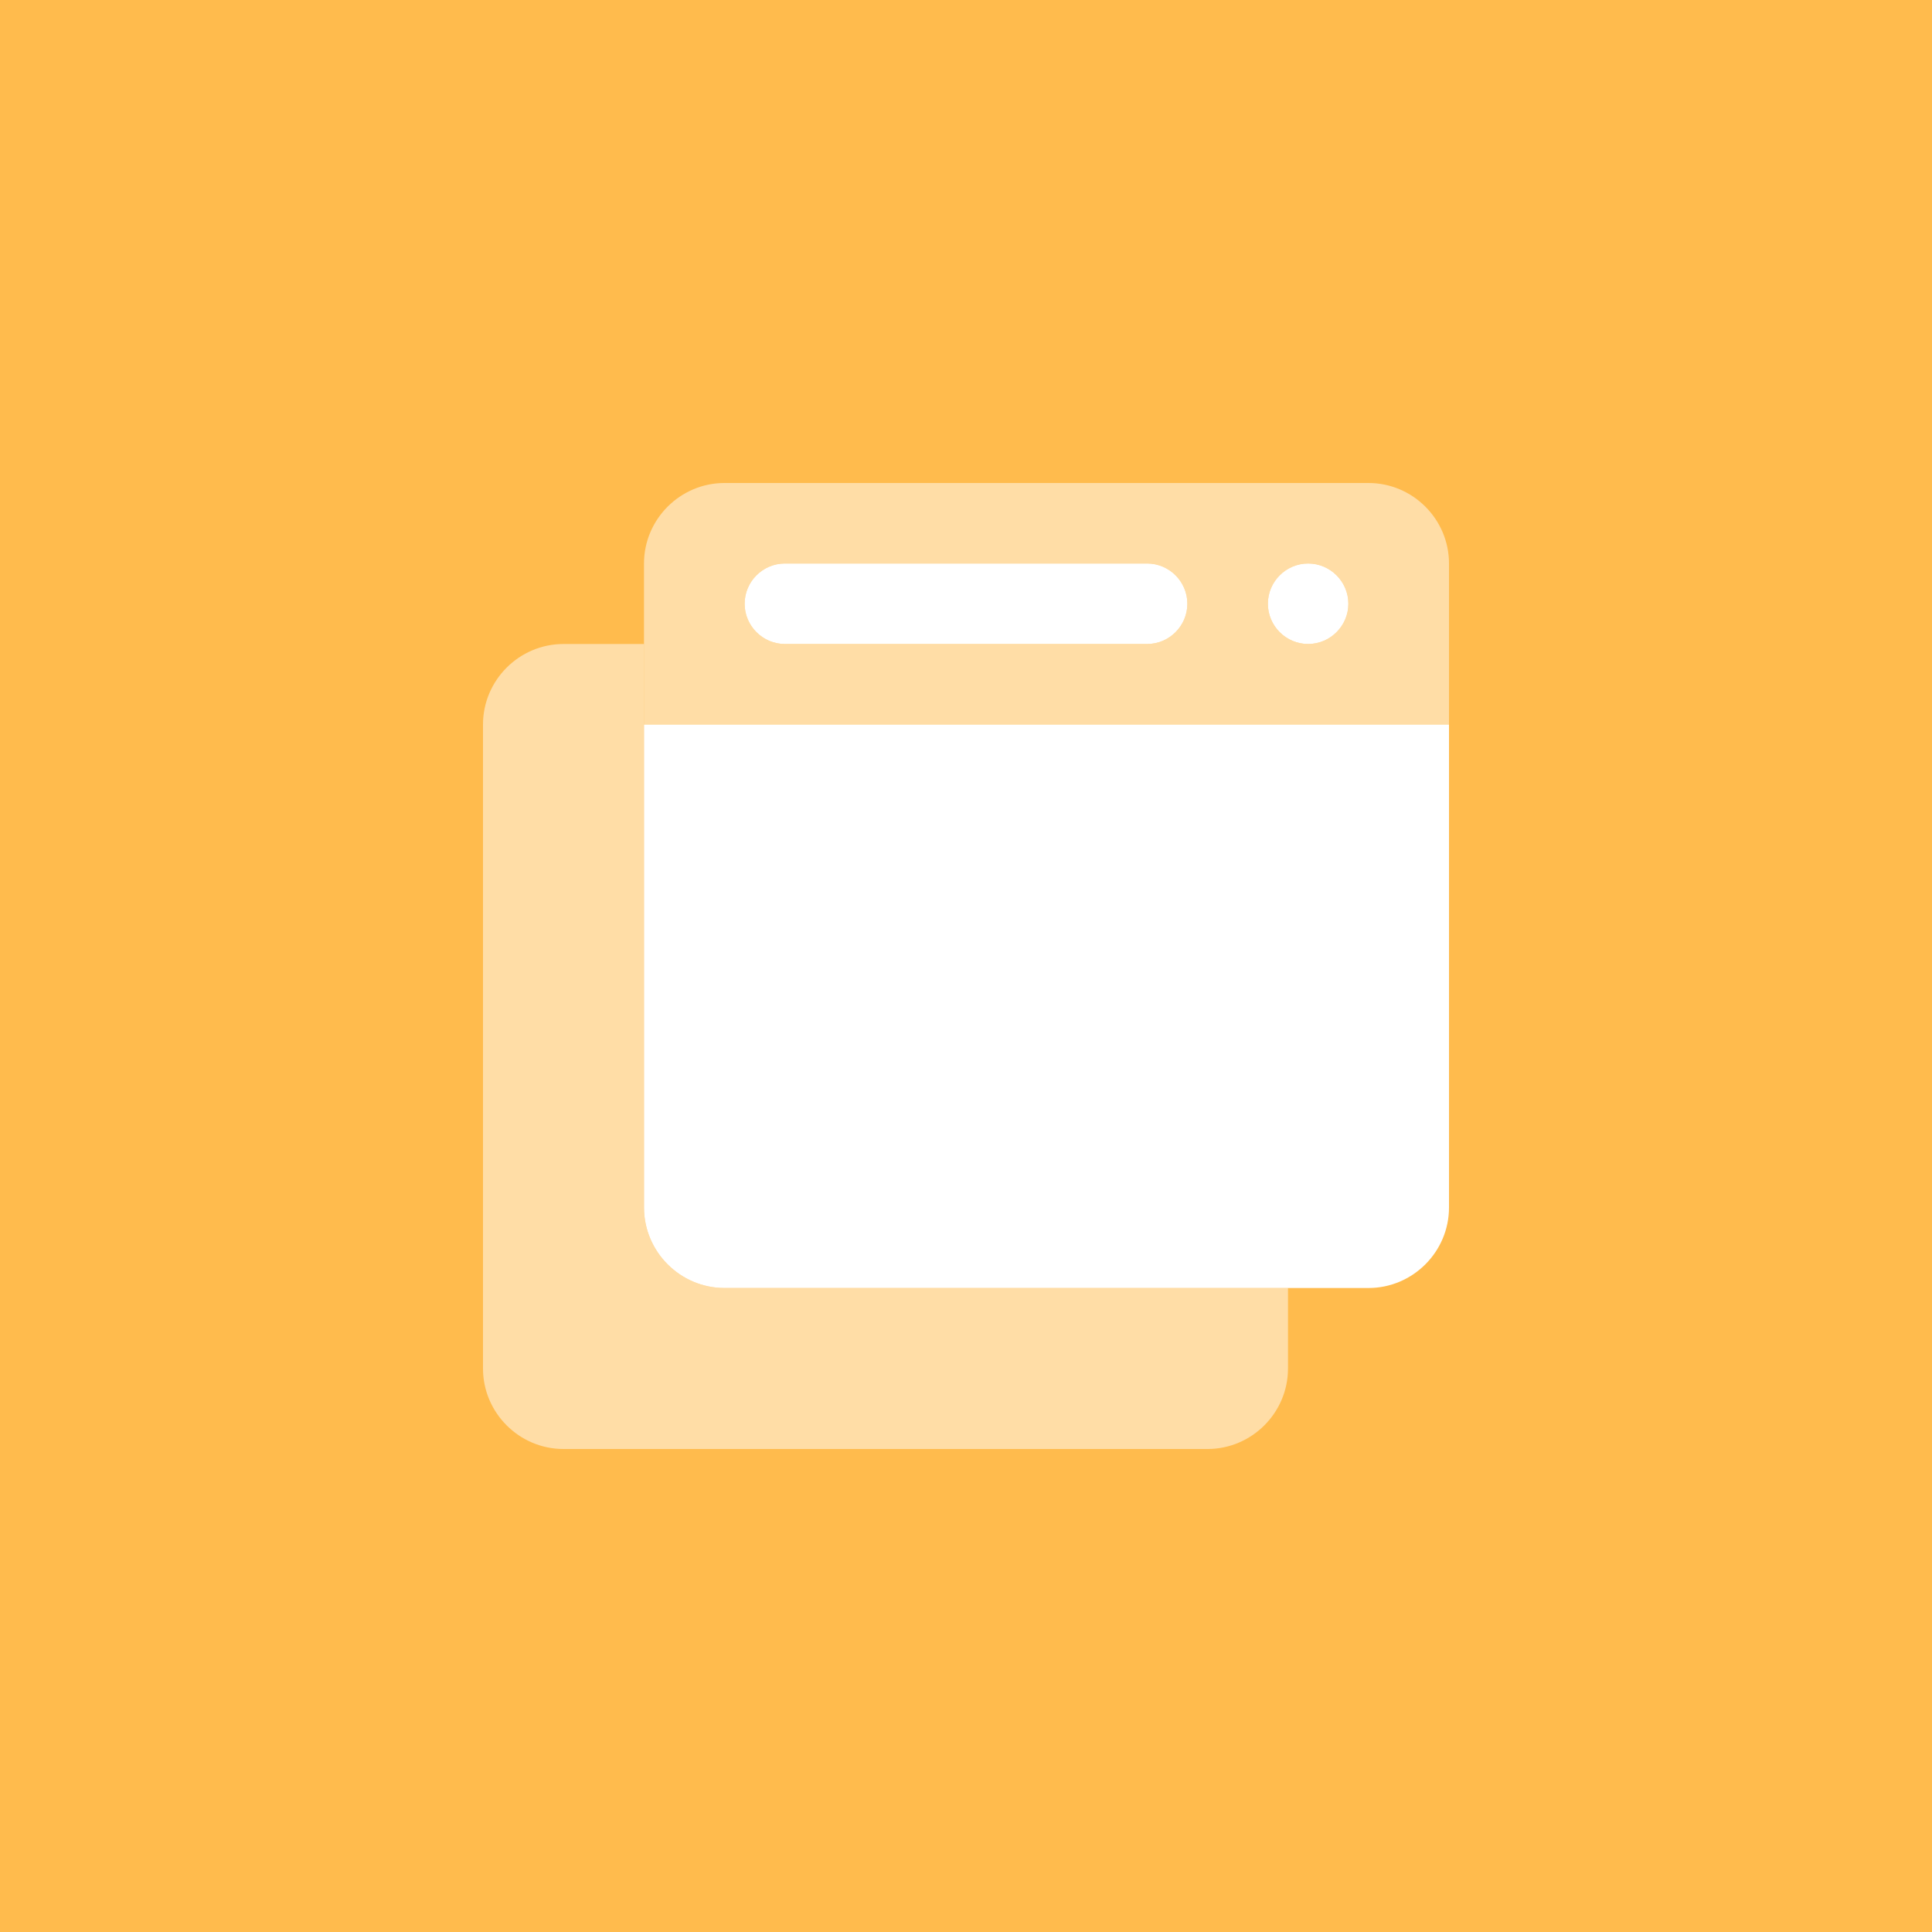 <?xml version="1.0" standalone="no"?><!DOCTYPE svg PUBLIC "-//W3C//DTD SVG 1.1//EN" "http://www.w3.org/Graphics/SVG/1.1/DTD/svg11.dtd"><svg t="1609320508242" class="icon" viewBox="0 0 1024 1024" version="1.1" xmlns="http://www.w3.org/2000/svg" p-id="10045" width="128" height="128" xmlns:xlink="http://www.w3.org/1999/xlink"><defs><style type="text/css"></style></defs><path d="M0 0h1024v1024H0V0z" fill="#FFBB4D" p-id="10046"></path><path d="M448 512c58.667 0 106.667-48 106.667-106.667s-48-106.667-106.667-106.667-106.667 48-106.667 106.667 48 106.667 106.667 106.667z m39.467 21.333h-78.933C324.267 533.333 256 601.6 256 685.867c0 34.133 27.733 60.8 60.8 60.8h262.4c34.133 0 60.8-27.733 60.8-60.8C640 601.6 571.733 533.333 487.467 533.333z" fill="#FFFFFF" p-id="10047"></path><path d="M602.667 448c50.133 0 90.667-40.533 90.667-90.667S652.8 266.667 602.667 266.667 512 307.2 512 357.333s40.533 90.667 90.667 90.667z m36.267 21.333h-71.467C494.933 469.333 437.333 526.933 437.333 598.4c0 28.8 23.467 52.267 52.267 52.267h227.2c28.8 0 52.267-23.467 52.267-52.267C768 526.933 710.4 469.333 638.933 469.333z" fill="#FFFFFF" opacity=".5" p-id="10048"></path><path d="M0 0h1024v1024H0V0z" fill="#5C9EFF" p-id="10049"></path><path d="M304 421.333h300.8l-32-89.6c-7.467-21.333-30.933-38.4-52.267-38.4H298.667c-18.133 0-28.8 12.8-26.667 29.867v172.8c0 18.133 13.867 32 32 32v-106.667z" fill="#FFFFFF" opacity=".5" p-id="10050"></path><path d="M709.333 357.333h-437.333v330.667c0 23.467 19.2 42.667 42.667 42.667h394.667c23.467 0 42.667-19.2 42.667-42.667v-288c0-23.467-19.2-42.667-42.667-42.667z m-74.667 256h-245.333c-11.733 0-21.333-9.6-21.333-21.333s9.6-21.333 21.333-21.333h245.333c11.733 0 21.333 9.6 21.333 21.333s-9.6 21.333-21.333 21.333z m0-106.667h-245.333c-11.733 0-21.333-9.6-21.333-21.333s9.6-21.333 21.333-21.333h245.333c11.733 0 21.333 9.6 21.333 21.333s-9.6 21.333-21.333 21.333z" fill="#FFFFFF" p-id="10051"></path><path d="M389.333 506.667h245.333c11.733 0 21.333-9.6 21.333-21.333s-9.6-21.333-21.333-21.333h-245.333c-11.733 0-21.333 9.6-21.333 21.333s9.6 21.333 21.333 21.333zM634.667 570.667h-245.333c-11.733 0-21.333 9.6-21.333 21.333s9.6 21.333 21.333 21.333h245.333c11.733 0 21.333-9.6 21.333-21.333s-9.6-21.333-21.333-21.333z" fill="#FFFFFF" opacity=".5" p-id="10052"></path><path d="M0 0h1024v1024H0V0z" fill="#FFBB4D" p-id="10053"></path><path d="M576 437.333H362.667c-11.733 0-21.333 9.6-21.333 21.333s9.6 21.333 21.333 21.333h213.333c11.733 0 21.333-9.6 21.333-21.333s-9.6-21.333-21.333-21.333zM469.333 522.667H362.667c-11.733 0-21.333 9.6-21.333 21.333s9.6 21.333 21.333 21.333h106.667c11.733 0 21.333-9.6 21.333-21.333s-9.6-21.333-21.333-21.333zM384 608h-21.333c-11.733 0-21.333 9.6-21.333 21.333s9.6 21.333 21.333 21.333h21.333c11.733 0 21.333-9.6 21.333-21.333s-9.6-21.333-21.333-21.333z" fill="#FFFFFF" opacity=".5" p-id="10054"></path><path d="M742.4 368L536.533 256c0-1.067-1.067-3.2-2.133-4.267-4.267-8.533-13.867-11.733-22.4-8.533h-1.067c-8.533-5.333-20.267-2.133-25.6 7.467-2.133 3.2-2.133 5.333-2.133 8.533L278.4 373.333c-8.533 5.333-11.733 17.067-6.4 25.6 5.333 9.6 17.067 12.8 25.6 7.467l215.467-120.533 211.2 115.2c8.533 5.333 20.267 2.133 25.6-7.467 4.267-8.533 2.133-20.267-7.467-25.6z" fill="#FFFFFF" opacity=".5" p-id="10055"></path><path d="M725.333 352H298.667c-23.467 0-42.667 19.2-42.667 42.667v288c0 23.467 19.2 42.667 42.667 42.667h426.667c23.467 0 42.667-19.2 42.667-42.667V394.667c0-23.467-19.2-42.667-42.667-42.667zM384 650.667h-21.333c-11.733 0-21.333-9.6-21.333-21.333s9.6-21.333 21.333-21.333h21.333c11.733 0 21.333 9.6 21.333 21.333s-9.6 21.333-21.333 21.333z m85.333-85.333H362.667c-11.733 0-21.333-9.6-21.333-21.333s9.6-21.333 21.333-21.333h106.667c11.733 0 21.333 9.6 21.333 21.333s-9.6 21.333-21.333 21.333z m106.667-85.333H362.667c-11.733 0-21.333-9.6-21.333-21.333s9.6-21.333 21.333-21.333h213.333c11.733 0 21.333 9.6 21.333 21.333s-9.6 21.333-21.333 21.333z" fill="#FFFFFF" p-id="10056"></path><path d="M0 0h1024v1024H0V0z" fill="#FF8A98" p-id="10057"></path><path d="M638.933 442.667c-9.6-9.6-24.533-9.6-34.133 0l-138.667 138.667-57.6-57.6c-9.6-9.6-24.533-9.6-34.133 0-9.6 9.6-9.6 24.533 0 34.133l74.667 74.667c9.6 9.6 24.533 9.6 34.133 0l155.733-155.733c9.6-9.6 9.6-24.533 0-34.133z" fill="#FFFFFF" opacity=".5" p-id="10058"></path><path d="M720 352h-416c-23.467 0-42.667 19.2-42.667 42.667v298.667c0 23.467 19.2 42.667 42.667 42.667h416c23.467 0 42.667-19.2 42.667-42.667V394.667c0-23.467-19.2-42.667-42.667-42.667z m-81.067 124.8L483.2 632.533c-9.6 9.6-24.533 9.6-34.133 0l-74.667-74.667c-9.6-9.6-9.6-24.533 0-34.133 9.6-9.6 24.533-9.6 34.133 0l57.6 57.6 138.667-138.667c9.6-9.6 24.533-9.6 34.133 0 9.6 9.6 9.6 24.533 0 34.133z" fill="#FFFFFF" p-id="10059"></path><path d="M357.333 298.667h298.667c23.467 0 42.667 19.2 42.667 42.667v10.667h-384v-10.667c0-23.467 19.2-42.667 42.667-42.667z" fill="#FFFFFF" opacity=".5" p-id="10060"></path><path d="M400 256h224c23.467 0 42.667 19.2 42.667 42.667h-309.333s19.2-42.667 42.667-42.667z" fill="#FFFFFF" opacity=".25" p-id="10061"></path><path d="M0 0h1024v1024H0V0z" fill="#FFBB4D" p-id="10062"></path><path d="M549.333 437.333h-213.333c-11.733 0-21.333 9.6-21.333 21.333s9.6 21.333 21.333 21.333h213.333c11.733 0 21.333-9.6 21.333-21.333s-9.6-21.333-21.333-21.333zM464 512h-128c-11.733 0-21.333 9.6-21.333 21.333s9.6 21.333 21.333 21.333h128c11.733 0 21.333-9.6 21.333-21.333s-9.6-21.333-21.333-21.333zM400 586.667h-64c-11.733 0-21.333 9.6-21.333 21.333s9.6 21.333 21.333 21.333h64c11.733 0 21.333-9.6 21.333-21.333s-9.6-21.333-21.333-21.333z" fill="#FFFFFF" opacity=".5" p-id="10063"></path><path d="M798.933 485.333c-9.6-9.6-24.533-9.6-34.133 0l-138.667 138.667-57.6-57.6c-9.6-9.6-24.533-9.6-34.133 0-9.6 9.6-9.6 24.533 0 34.133l74.667 74.667c9.6 9.6 24.533 9.6 34.133 0l155.733-155.733c9.6-9.6 9.6-24.533 0-34.133z" fill="#FFFFFF" opacity=".5" p-id="10064"></path><path d="M642.133 675.2c-9.6 9.6-24.533 9.6-34.133 0l-74.667-74.667c-9.6-9.6-9.6-24.533 0-34.133 9.6-9.6 24.533-9.6 34.133 0l57.6 57.6 136.533-136.533V394.667c0-23.467-19.2-42.667-42.667-42.667h-416c-23.467 0-42.667 19.2-42.667 42.667v298.667c0 23.467 19.2 42.667 42.667 42.667h416c23.467 0 42.667-19.2 42.667-42.667V555.733L642.133 675.2zM336 437.333h213.333c11.733 0 21.333 9.6 21.333 21.333s-9.6 21.333-21.333 21.333h-213.333c-11.733 0-21.333-9.6-21.333-21.333s9.6-21.333 21.333-21.333z m64 192h-64c-11.733 0-21.333-9.6-21.333-21.333s9.6-21.333 21.333-21.333h64c11.733 0 21.333 9.6 21.333 21.333s-9.6 21.333-21.333 21.333z m64-74.667h-128c-11.733 0-21.333-9.6-21.333-21.333s9.6-21.333 21.333-21.333h128c11.733 0 21.333 9.6 21.333 21.333s-9.6 21.333-21.333 21.333z" fill="#FFFFFF" p-id="10065"></path><path d="M357.333 298.667h298.667c23.467 0 42.667 19.2 42.667 42.667v10.667h-384v-10.667c0-23.467 19.2-42.667 42.667-42.667z" fill="#FFFFFF" opacity=".5" p-id="10066"></path><path d="M400 256h224c23.467 0 42.667 19.2 42.667 42.667h-309.333s19.2-42.667 42.667-42.667z" fill="#FFFFFF" opacity=".25" p-id="10067"></path><path d="M0 0h1024v1024H0V0z" fill="#FF8A98" p-id="10068"></path><path d="M626.133 522.667h-5.333c0-88.533-73.6-160-165.333-160-75.733 0-139.733 50.133-158.933 117.333h-1.067c-61.867 0-112 50.133-112 112 0 59.733 46.933 108.8 106.667 112h336c50.133 0 90.667-40.533 90.667-90.667S676.267 522.667 626.133 522.667z m-154.667 39.467v75.733c0 12.8-9.6 23.467-21.333 23.467s-21.333-10.667-21.333-23.467v-75.733H384l66.133-78.933 72.533 78.933h-51.2z" fill="#FFFFFF" p-id="10069"></path><path d="M755.2 425.6c0-88.533-71.467-160-160-160-52.267 0-98.133 25.6-128 64 91.733 0 168.533 65.067 187.733 151.467 57.6 10.667 100.267 60.8 100.267 120.533v5.333c48-2.133 85.333-41.6 85.333-90.667 0-48-37.333-87.467-85.333-90.667zM471.467 562.133v75.733c0 12.8-9.6 23.467-21.333 23.467s-21.333-10.667-21.333-23.467v-75.733H384l66.133-78.933 72.533 78.933h-51.2z" fill="#FFFFFF" opacity=".5" p-id="10070"></path><path d="M0 0h1024v1024H0V0z" fill="#FFBB4D" p-id="10071"></path><path d="M602.667 464c65.067 0 117.333 52.267 117.333 117.333s-52.267 117.333-117.333 117.333-117.333-52.267-117.333-117.333 52.267-117.333 117.333-117.333z" fill="#FFFFFF" opacity=".5" p-id="10072"></path><path d="M656 560h-32v-42.667c0-11.733-9.6-21.333-21.333-21.333s-21.333 9.6-21.333 21.333v64c0 11.733 9.6 21.333 21.333 21.333h53.333c11.733 0 21.333-9.6 21.333-21.333s-9.6-21.333-21.333-21.333z" fill="#FFFFFF" p-id="10073"></path><path d="M709.333 357.333h-437.333v330.667c0 23.467 19.2 42.667 42.667 42.667h394.667c23.467 0 42.667-19.2 42.667-42.667v-288c0-23.467-19.2-42.667-42.667-42.667z m-320 256c-11.733 0-21.333-9.6-21.333-21.333s9.6-21.333 21.333-21.333h65.067c0 3.2-1.067 7.467-1.067 10.667 0 10.667 1.067 21.333 3.2 32h-67.2z m0-106.667c-11.733 0-21.333-9.6-21.333-21.333s9.6-21.333 21.333-21.333h121.6c-14.933 11.733-27.733 26.667-37.333 42.667h-84.267z m213.333 192c-65.067 0-117.333-52.267-117.333-117.333s52.267-117.333 117.333-117.333 117.333 52.267 117.333 117.333-52.267 117.333-117.333 117.333z" fill="#FFFFFF" p-id="10074"></path><path d="M486.4 570.667h-97.067c-11.733 0-21.333 9.6-21.333 21.333s9.6 21.333 21.333 21.333h100.267c-3.2-10.667-4.267-21.333-4.267-32 0-3.2 0-7.467 1.067-10.667zM634.667 464h-32c18.133 0 35.2 4.267 51.2 11.733-3.2-6.4-10.667-11.733-19.2-11.733zM368 485.333c0 11.733 9.6 21.333 21.333 21.333H512c21.333-25.6 54.4-42.667 90.667-42.667h-213.333c-11.733 0-21.333 9.6-21.333 21.333z" fill="#FFFFFF" opacity=".5" p-id="10075"></path><path d="M293.333 410.667h307.2l-28.8-78.933c-7.467-21.333-30.933-38.4-52.267-38.4H298.667c-18.133 0-28.8 12.8-26.667 29.867v172.8c0 13.867 8.533 25.6 21.333 29.867V410.667z" fill="#FFFFFF" opacity=".5" p-id="10076"></path><path d="M0 0h1024v1024H0V0z" fill="#38E084" p-id="10077"></path><path d="M702.933 322.133c-3.2 0-8.533 0-16-1.067s-19.2-3.2-37.333-6.4c-17.067-3.2-34.133-8.533-49.067-13.867-36.267-14.933-65.067-29.867-87.467-45.867L501.333 245.333l-12.8 9.6c-22.4 16-51.2 30.933-87.467 45.867-14.933 6.4-30.933 10.667-49.067 13.867-17.067 3.2-29.867 5.333-37.333 6.4-7.467 1.067-12.8 1.067-16 1.067l-21.333 1.067v224c0 26.667 7.467 54.4 23.467 83.2 16 28.8 35.2 54.4 58.667 75.733s48 38.4 73.6 52.267C458.667 772.267 482.133 778.667 501.333 778.667c19.2 0 42.667-6.4 68.267-20.267 25.6-13.867 50.133-30.933 73.6-52.267 23.467-21.333 42.667-45.867 58.667-75.733 16-28.8 23.467-56.533 23.467-83.2v-224l-22.4-1.067zM394.667 618.667c-11.733 0-21.333-9.6-21.333-21.333s9.6-21.333 21.333-21.333 21.333 9.6 21.333 21.333-9.6 21.333-21.333 21.333z m0-96c-11.733 0-21.333-9.6-21.333-21.333s9.6-21.333 21.333-21.333 21.333 9.6 21.333 21.333-9.6 21.333-21.333 21.333z m0-85.333c-11.733 0-21.333-9.6-21.333-21.333s9.6-21.333 21.333-21.333 21.333 9.6 21.333 21.333-9.6 21.333-21.333 21.333z m202.667 181.333H480c-11.733 0-21.333-9.6-21.333-21.333s9.6-21.333 21.333-21.333h117.333c11.733 0 21.333 9.6 21.333 21.333s-9.6 21.333-21.333 21.333z m0-96H480c-11.733 0-21.333-9.6-21.333-21.333s9.6-21.333 21.333-21.333h117.333c11.733 0 21.333 9.6 21.333 21.333s-9.6 21.333-21.333 21.333z m0-85.333H480c-11.733 0-21.333-9.6-21.333-21.333s9.6-21.333 21.333-21.333h117.333c11.733 0 21.333 9.6 21.333 21.333s-9.6 21.333-21.333 21.333z" fill="#FFFFFF" p-id="10078"></path><path d="M394.667 394.667c-11.733 0-21.333 9.6-21.333 21.333s9.6 21.333 21.333 21.333 21.333-9.6 21.333-21.333-9.6-21.333-21.333-21.333zM394.667 480c-11.733 0-21.333 9.6-21.333 21.333s9.6 21.333 21.333 21.333 21.333-9.6 21.333-21.333-9.6-21.333-21.333-21.333zM480 437.333h117.333c11.733 0 21.333-9.6 21.333-21.333s-9.6-21.333-21.333-21.333H480c-11.733 0-21.333 9.6-21.333 21.333s9.6 21.333 21.333 21.333zM597.333 480H480c-11.733 0-21.333 9.6-21.333 21.333s9.6 21.333 21.333 21.333h117.333c11.733 0 21.333-9.6 21.333-21.333s-9.6-21.333-21.333-21.333zM394.667 576c-11.733 0-21.333 9.6-21.333 21.333s9.6 21.333 21.333 21.333 21.333-9.6 21.333-21.333-9.6-21.333-21.333-21.333zM597.333 576H480c-11.733 0-21.333 9.6-21.333 21.333s9.6 21.333 21.333 21.333h117.333c11.733 0 21.333-9.6 21.333-21.333s-9.6-21.333-21.333-21.333z" fill="#FFFFFF" opacity=".5" p-id="10079"></path><path d="M778.667 362.667s-43.733-1.067-32 0c-8.533 0-36.267-1.067-56.533-4.267-21.333-3.2-40.533-7.467-58.667-12.8-42.667-12.8-77.867-25.6-103.467-39.467L512 298.667l-9.6 5.333v88.533H597.333c11.733 0 21.333 9.6 21.333 21.333s-9.6 21.333-21.333 21.333h-94.933v42.667H597.333c11.733 0 21.333 9.6 21.333 21.333s-9.6 21.333-21.333 21.333h-94.933v53.333H597.333c11.733 0 21.333 9.6 21.333 21.333s-9.6 21.333-21.333 21.333h-94.933v158.933c3.2 0 6.4 1.067 9.6 1.067 23.467 0 50.133-6.4 81.067-18.133 30.933-11.733 59.733-26.667 87.467-44.8 27.733-18.133 51.2-39.467 69.333-65.067 19.2-24.533 28.8-49.067 28.8-71.467V362.667z" fill="#FFFFFF" opacity=".5" p-id="10080"></path><path d="M801.067 402.133c-4.267 0-11.733 0-21.333-1.067v176c0 22.4-9.6 46.933-28.8 71.467-19.2 24.533-42.667 45.867-69.333 65.067-27.733 18.133-56.533 33.067-87.467 44.8-29.867 11.733-55.467 17.067-78.933 17.067h3.2c27.733 0 59.733-5.333 96-17.067 36.267-11.733 70.4-25.6 103.467-42.667 32-17.067 59.733-38.4 82.133-61.867 20.267-22.4 32-45.867 32-67.2V403.2l-30.933-1.067z" fill="#FFFFFF" opacity=".25" p-id="10081"></path><path d="M0 0h1024v1024H0V0z" fill="#FFBB4D" p-id="10082"></path><path d="M717.867 349.867L523.733 256c-12.8-7.467-28.8-7.467-41.6 0L288 349.867c-12.8 7.467-20.267 21.333-20.267 36.267v251.733c0 14.933 7.467 28.8 20.267 36.267L482.133 768c12.8 7.467 28.8 7.467 41.6 0l194.133-93.867c12.8-7.467 20.267-21.333 20.267-36.267V386.133c1.067-14.933-7.467-28.8-20.267-36.267zM395.733 618.667c-11.733 0-21.333-9.6-21.333-21.333s9.6-21.333 21.333-21.333 21.333 9.6 21.333 21.333-9.6 21.333-21.333 21.333z m0-96c-11.733 0-21.333-9.6-21.333-21.333s9.6-21.333 21.333-21.333 21.333 9.6 21.333 21.333-9.6 21.333-21.333 21.333z m0-85.333c-11.733 0-21.333-9.6-21.333-21.333s9.6-21.333 21.333-21.333 21.333 9.6 21.333 21.333-9.6 21.333-21.333 21.333z m202.667 181.333h-117.333c-11.733 0-21.333-9.6-21.333-21.333s9.6-21.333 21.333-21.333h117.333c11.733 0 21.333 9.6 21.333 21.333s-9.6 21.333-21.333 21.333z m0-96h-117.333c-11.733 0-21.333-9.6-21.333-21.333s9.6-21.333 21.333-21.333h117.333c11.733 0 21.333 9.6 21.333 21.333s-9.6 21.333-21.333 21.333z m0-85.333h-117.333c-11.733 0-21.333-9.6-21.333-21.333s9.6-21.333 21.333-21.333h117.333c11.733 0 21.333 9.6 21.333 21.333s-9.6 21.333-21.333 21.333z" fill="#FFFFFF" p-id="10083"></path><path d="M395.733 416m-21.333 0a21.333 21.333 0 1 0 42.667 0 21.333 21.333 0 1 0-42.667 0Z" fill="#FFFFFF" opacity=".5" p-id="10084"></path><path d="M395.733 501.333m-21.333 0a21.333 21.333 0 1 0 42.667 0 21.333 21.333 0 1 0-42.667 0Z" fill="#FFFFFF" opacity=".5" p-id="10085"></path><path d="M481.067 437.333h117.333c11.733 0 21.333-9.6 21.333-21.333s-9.6-21.333-21.333-21.333h-117.333c-11.733 0-21.333 9.6-21.333 21.333s9.6 21.333 21.333 21.333zM598.4 480h-117.333c-11.733 0-21.333 9.6-21.333 21.333s9.6 21.333 21.333 21.333h117.333c11.733 0 21.333-9.6 21.333-21.333s-9.6-21.333-21.333-21.333zM395.733 576c-11.733 0-21.333 9.6-21.333 21.333s9.6 21.333 21.333 21.333 21.333-9.6 21.333-21.333-9.6-21.333-21.333-21.333zM598.4 576h-117.333c-11.733 0-21.333 9.6-21.333 21.333s9.6 21.333 21.333 21.333h117.333c11.733 0 21.333-9.6 21.333-21.333s-9.6-21.333-21.333-21.333z" fill="#FFFFFF" opacity=".5" p-id="10086"></path><path d="M517.333 771.2L778.667 688c8.533-3.2 13.867-10.667 13.867-20.267V427.733c0-11.733-9.6-21.333-22.4-21.333l-32 1.067v230.4c0 14.933-7.467 28.8-20.267 36.267l-200.533 97.067" fill="#FFFFFF" opacity=".5" p-id="10087"></path><path d="M822.4 455.467l-28.8 1.067v211.2c0 8.533-5.333 17.067-13.867 20.267l-262.4 83.2L829.867 704c8.533-3.2 13.867-10.667 13.867-20.267V476.8c0-12.8-9.6-22.4-21.333-21.333z" fill="#FFFFFF" opacity=".25" p-id="10088"></path><path d="M0 0h1024v1024H0V0z" fill="#5C9EFF" p-id="10089"></path><path d="M782.933 386.133l-248.533-102.4c-7.467-3.2-14.933-4.267-23.467-4.267-7.467 0-16 1.067-23.467 4.267l-248.533 102.4c-8.533 3.2-12.8 10.667-12.8 19.2s5.333 16 12.8 19.2l248.533 102.4c7.467 3.2 14.933 4.267 23.467 4.267s16-1.067 23.467-4.267l248.533-102.4c8.533-3.2 12.8-10.667 12.8-19.2 1.067-8.533-4.267-16-12.8-19.2zM782.933 599.467L701.867 565.333l-166.4 68.267c-7.467 3.2-14.933 4.267-23.467 4.267s-16-1.067-23.467-4.267L322.133 565.333l-82.133 34.133c-8.533 3.2-12.8 10.667-12.8 19.2s5.333 16 12.8 19.2l248.533 102.4c7.467 3.2 14.933 4.267 23.467 4.267s16-1.067 23.467-4.267l248.533-102.4c8.533-3.2 12.8-10.667 12.8-19.2s-5.333-16-13.867-19.2z" fill="#FFFFFF" p-id="10090"></path><path d="M782.933 492.8L701.867 458.667l-166.4 68.267c-7.467 3.2-14.933 4.267-23.467 4.267s-16-1.067-23.467-4.267L322.133 458.667l-82.133 34.133c-8.533 3.2-12.8 10.667-12.8 19.2s5.333 16 12.8 19.2l248.533 102.4c7.467 3.2 14.933 4.267 23.467 4.267s16-1.067 23.467-4.267l248.533-102.4c8.533-3.2 12.8-10.667 12.8-19.2s-5.333-16-13.867-19.2z" fill="#FFFFFF" opacity=".5" p-id="10091"></path><path d="M0 0h1024v1024H0V0z" fill="#5C9EFF" p-id="10092"></path><path d="M538.667 512V405.333c0-11.733-9.6-21.333-21.333-21.333h-106.667c-11.733 0-21.333 9.6-21.333 21.333v106.667c0 11.733 9.6 21.333 21.333 21.333h106.667c11.733 0 21.333-9.6 21.333-21.333z m-32-10.667h-85.333v-85.333h85.333v85.333z" fill="#FFFFFF" opacity=".5" p-id="10093"></path><path d="M634.667 469.333h-64v32h53.333v117.333h-117.333v-53.333h-32v64c0 11.733 9.6 21.333 21.333 21.333h138.667c11.733 0 21.333-9.6 21.333-21.333V490.667c0-11.733-9.6-21.333-21.333-21.333z" fill="#FFFFFF" opacity=".5" p-id="10094"></path><path d="M421.333 416h85.333v85.333h-85.333z" fill="#FFFFFF" p-id="10095"></path><path d="M721.067 390.4h-84.267c-23.467 0-41.6-18.133-41.6-41.6V256H357.333c-23.467 0-42.667 19.2-42.667 42.667v405.333c0 23.467 19.2 42.667 42.667 42.667h330.667c23.467 0 42.667-19.2 42.667-42.667V390.4h-9.6zM389.333 512V405.333c0-11.733 9.6-21.333 21.333-21.333h106.667c11.733 0 21.333 9.6 21.333 21.333v106.667c0 11.733-9.6 21.333-21.333 21.333h-106.667c-11.733 0-21.333-9.6-21.333-21.333z m266.667 117.333c0 11.733-9.6 21.333-21.333 21.333h-138.667c-11.733 0-21.333-9.6-21.333-21.333v-64h32v53.333h117.333V501.333h-53.333v-32h64c11.733 0 21.333 9.6 21.333 21.333v138.667z" fill="#FFFFFF" p-id="10096"></path><path d="M595.2 256v92.8c0 22.4 18.133 41.6 41.6 41.6h93.867L595.2 256z" fill="#FFFFFF" opacity=".5" p-id="10097"></path><path d="M730.667 213.333h-330.667c-23.467 0-42.667 19.2-42.667 42.667h237.867l135.467 134.4V704c23.467 0 42.667-19.2 42.667-42.667V256c0-23.467-19.2-42.667-42.667-42.667z" fill="#FFFFFF" opacity=".25" p-id="10098"></path><path d="M0 0h1024v1024H0V0z" fill="#5C9EFF" p-id="10099"></path><path d="M595.2 256v92.8c0 22.4 18.133 41.6 41.6 41.6h93.867L595.2 256z" fill="#FFFFFF" opacity=".5" p-id="10100"></path><path d="M730.667 213.333h-330.667c-23.467 0-42.667 19.2-42.667 42.667h237.867l135.467 134.4V704c23.467 0 42.667-19.2 42.667-42.667V256c0-23.467-19.2-42.667-42.667-42.667z" fill="#FFFFFF" opacity=".25" p-id="10101"></path><path d="M704 586.667h-66.133c-3.2-8.533-10.667-16-19.2-19.2V426.667c0-6.4-4.267-10.667-10.667-10.667s-10.667 4.267-10.667 10.667v140.8c-8.533 3.2-16 10.667-19.2 19.2H512c-6.4 0-10.667 4.267-10.667 10.667s4.267 10.667 10.667 10.667h66.133c3.2 8.533 10.667 16 19.2 19.2V714.667c0 6.4 4.267 10.667 10.667 10.667s10.667-4.267 10.667-10.667v-87.467c8.533-3.2 16-10.667 19.2-19.2H704c6.4 0 10.667-4.267 10.667-10.667s-5.333-10.667-10.667-10.667zM350.933 426.667L266.667 650.667h53.333l17.067-51.2h83.2L437.333 650.667h53.333l-82.133-224h-57.6z m-3.2 135.467l26.667-77.867c2.133-6.4 3.2-12.8 4.267-19.2h1.067c1.067 8.533 2.133 14.933 3.2 19.2l25.6 77.867h-60.8z" fill="#FFFFFF" opacity=".5" p-id="10102"></path><path d="M378.667 465.067h-1.067c-1.067 6.4-2.133 12.8-4.267 19.2l-26.667 77.867h60.8l-25.6-77.867c-1.067-4.267-2.133-10.667-3.2-19.2z" fill="#FFFFFF" p-id="10103"></path><path d="M721.067 390.4h-84.267c-23.467 0-41.6-18.133-41.6-41.6V256H357.333c-23.467 0-42.667 19.2-42.667 42.667v224l36.267-96h57.6L490.667 650.667h-53.333l-17.067-51.2h-83.2L320 650.667h-5.333v53.333c0 23.467 19.2 42.667 42.667 42.667h330.667c23.467 0 42.667-19.2 42.667-42.667V390.4h-9.6zM704 608h-66.133c-3.2 8.533-10.667 16-19.2 19.2V714.667c0 6.4-4.267 10.667-10.667 10.667s-10.667-4.267-10.667-10.667v-87.467c-8.533-3.2-16-10.667-19.2-19.2H512c-6.4 0-10.667-4.267-10.667-10.667s4.267-10.667 10.667-10.667h66.133c3.2-8.533 10.667-16 19.2-19.2V426.667c0-6.4 4.267-10.667 10.667-10.667s10.667 4.267 10.667 10.667v140.8c8.533 3.2 16 10.667 19.2 19.2H704c6.4 0 10.667 4.267 10.667 10.667s-5.333 10.667-10.667 10.667z" fill="#FFFFFF" p-id="10104"></path><path d="M0 0h1024v1024H0V0z" fill="#FFBB4D" p-id="10105"></path><path d="M688 266.667h-330.667c-23.467 0-42.667 19.2-42.667 42.667v74.667h10.667c18.133 0 32 13.867 32 32s-13.867 32-32 32h-10.667v128h10.667c18.133 0 32 13.867 32 32s-13.867 32-32 32h-10.667v74.667c0 23.467 19.2 42.667 42.667 42.667h266.667c3.2-2.133 5.333-4.267 8.533-6.4 22.4-22.4 34.133-61.867 34.133-102.4 21.333 0 45.867 0 62.933-11.733 1.067-1.067 1.067-2.133 2.133-3.2V309.333c-1.067-23.467-20.267-42.667-43.733-42.667z m-160 106.667c36.267 0 65.067 28.8 65.067 64s-28.8 64-65.067 64c-36.267 0-65.067-28.8-65.067-64s28.8-64 65.067-64z m81.067 266.667H446.933c-20.267 0-36.267-16-36.267-36.267 0-50.133 40.533-90.667 90.667-90.667h53.333c50.133 0 90.667 40.533 90.667 90.667 0 20.267-16 36.267-36.267 36.267z" fill="#FFFFFF" p-id="10106"></path><path d="M728.533 637.867c-17.067 11.733-40.533 11.733-62.933 11.733 0 39.467-11.733 78.933-34.133 102.4 41.6-29.867 74.667-68.267 97.067-114.133z" fill="#FFFFFF" opacity=".5" p-id="10107"></path><path d="M624 757.333h64c23.467 0 42.667-19.2 42.667-42.667v-80c-24.533 50.133-60.8 91.733-106.667 122.667z" fill="#FFFFFF" opacity=".25" p-id="10108"></path><path d="M325.333 384h-42.667c-18.133 0-32 13.867-32 32s13.867 32 32 32h42.667c18.133 0 32-13.867 32-32s-13.867-32-32-32zM325.333 576h-42.667c-18.133 0-32 13.867-32 32s13.867 32 32 32h42.667c18.133 0 32-13.867 32-32s-13.867-32-32-32zM528 500.267c36.267 0 65.067-28.8 65.067-64s-28.8-64-65.067-64c-36.267 0-65.067 28.8-65.067 64s28.8 64 65.067 64zM554.667 513.067h-53.333c-50.133 0-90.667 40.533-90.667 90.667 0 20.267 16 36.267 36.267 36.267h162.133c20.267 0 36.267-16 36.267-36.267 0-50.133-40.533-90.667-90.667-90.667z" fill="#FFFFFF" opacity=".5" p-id="10109"></path><path d="M0 0h1024v1024H0V0z" fill="#FF8A98" p-id="10110"></path><path d="M421.333 416l-42.667-74.667h-21.333v106.667h21.333v-74.667l42.667 74.667h21.333V341.333h-21.333zM464 448h64v-21.333h-42.667v-21.333h42.667v-21.333h-42.667v-21.333h42.667v-21.333h-64zM668.8 341.333l-20.267 81.067-21.333-81.067h-17.067l-21.333 81.067-20.267-81.067h-19.2l29.867 106.667H597.333l21.333-80 20.267 80h19.2l29.867-106.667zM378.667 533.333h96c11.733 0 21.333 9.6 21.333 21.333s-9.6 21.333-21.333 21.333h-96c-11.733 0-21.333-9.6-21.333-21.333s9.6-21.333 21.333-21.333zM560 522.667h106.667c11.733 0 21.333 9.6 21.333 21.333v106.667c0 11.733-9.6 21.333-21.333 21.333h-106.667c-11.733 0-21.333-9.6-21.333-21.333V544c0-11.733 9.6-21.333 21.333-21.333zM378.667 618.667h96c11.733 0 21.333 9.6 21.333 21.333s-9.6 21.333-21.333 21.333h-96c-11.733 0-21.333-9.6-21.333-21.333s9.6-21.333 21.333-21.333z" fill="#FFFFFF" opacity=".5" p-id="10111"></path><path d="M688 266.667h-330.667c-23.467 0-42.667 19.2-42.667 42.667v405.333c0 23.467 19.2 42.667 42.667 42.667h330.667c23.467 0 42.667-19.2 42.667-42.667V309.333c0-23.467-19.2-42.667-42.667-42.667z m-119.467 74.667l19.2 81.067h1.067l20.267-81.067h18.133l20.267 81.067h1.067l19.2-81.067h19.2l-29.867 106.667h-18.133L618.667 368 597.333 448h-18.133l-29.867-106.667h19.2z m-211.2 0h21.333l42.667 74.667v-74.667h21.333v106.667h-21.333l-42.667-74.667v74.667h-21.333V341.333z m117.333 320h-96c-11.733 0-21.333-9.6-21.333-21.333s9.6-21.333 21.333-21.333h96c11.733 0 21.333 9.6 21.333 21.333s-9.6 21.333-21.333 21.333z m0-85.333h-96c-11.733 0-21.333-9.6-21.333-21.333s9.6-21.333 21.333-21.333h96c11.733 0 21.333 9.6 21.333 21.333s-9.6 21.333-21.333 21.333z m53.333-213.333h-42.667v21.333h42.667v21.333h-42.667v21.333h42.667v21.333h-64V341.333h64v21.333z m160 288c0 11.733-9.6 21.333-21.333 21.333h-106.667c-11.733 0-21.333-9.6-21.333-21.333V544c0-11.733 9.6-21.333 21.333-21.333h106.667c11.733 0 21.333 9.6 21.333 21.333v106.667z" fill="#FFFFFF" p-id="10112"></path><path d="M357.333 672c-23.467 0-42.667 19.2-42.667 42.667V384h-21.333c-23.467 0-42.667 19.2-42.667 42.667v288c0 23.467 19.2 42.667 42.667 42.667h64c23.467 0 42.667-19.2 42.667-42.667s-19.2-42.667-42.667-42.667z" fill="#FFFFFF" opacity=".5" p-id="10113"></path><path d="M0 0h1024v1024H0V0z" fill="#5C9EFF" p-id="10114"></path><path d="M828.8 428.8l-181.333-181.333c-17.067-17.067-43.733-17.067-60.8 0L300.8 534.4c-17.067 17.067-17.067 43.733 0 60.8l181.333 181.333c17.067 17.067 43.733 17.067 60.8 0l286.933-286.933c16-17.067 16-43.733-1.067-60.8z m-320 311.467l-170.667-170.667 275.2-275.2 171.733 171.733-276.267 274.133z" fill="#FFFFFF" opacity=".5" p-id="10115"></path><path d="M531.2 478.933c-8.533-8.533-21.333-8.533-29.867 0-8.533 8.533-8.533 21.333 0 29.867l123.733 123.733 29.867-29.867-123.733-123.733zM425.6 553.6c-8.533 8.533-8.533 21.333 0 29.867l123.733 123.733 29.867-29.867-122.667-123.733c-8.533-7.467-22.4-7.467-30.933 0z" fill="#FFFFFF" opacity=".5" p-id="10116"></path><path d="M723.2 534.4L436.267 248.533c-17.067-17.067-43.733-17.067-60.8 0l-181.333 181.333c-17.067 17.067-17.067 43.733 0 60.8l286.933 286.933c17.067 17.067 43.733 17.067 60.8 0l181.333-181.333c17.067-18.133 17.067-44.8 0-61.867zM549.333 708.267L425.6 584.533c-8.533-8.533-8.533-21.333 0-29.867 8.533-8.533 21.333-8.533 29.867 0l123.733 123.733-29.867 29.867z m75.733-75.733L501.333 508.8c-8.533-8.533-8.533-21.333 0-29.867 8.533-8.533 21.333-8.533 29.867 0l123.733 123.733-29.867 29.867z" fill="#FFFFFF" p-id="10117"></path><path d="M0 0h1024v1024H0V0z" fill="#38E084" p-id="10118"></path><path d="M730.667 213.333h-330.667c-23.467 0-42.667 19.2-42.667 42.667h237.867l135.467 134.4V704c23.467 0 42.667-19.2 42.667-42.667V256c0-23.467-19.2-42.667-42.667-42.667z" fill="#FFFFFF" opacity=".25" p-id="10119"></path><path d="M688 256h-330.667c-23.467 0-42.667 19.2-42.667 42.667v405.333c0 23.467 19.2 42.667 42.667 42.667h331.733c16 0 29.867-9.6 36.267-22.4 3.2-6.4 5.333-12.8 5.333-20.267V298.667c0-23.467-19.2-42.667-42.667-42.667zM405.333 357.333h213.333c11.733 0 21.333 9.6 21.333 21.333s-9.6 21.333-21.333 21.333H405.333c-11.733 0-21.333-9.6-21.333-21.333s9.6-21.333 21.333-21.333z m-21.333 106.667c0-11.733 9.6-21.333 21.333-21.333h128c11.733 0 21.333 9.6 21.333 21.333s-9.6 21.333-21.333 21.333H405.333c-11.733 0-21.333-9.6-21.333-21.333z m225.067 124.8l-22.4 21.333-20.267 20.267-14.933 14.933-7.467 7.467c-2.133 2.133-4.267 4.267-6.4 5.333l-6.4 3.2c-3.2 1.067-5.333 3.2-8.533 3.2-4.267 1.067-8.533 3.2-13.867 4.267-5.333 1.067-9.6 3.2-14.933 4.267-3.2 1.067-7.467 2.133-10.667 2.133-3.2 1.067-7.467 0-9.6-1.067-2.133-2.133-3.2-6.4-2.133-9.6 0-2.133 1.067-6.4 2.133-10.667 3.2-10.667 6.4-20.267 9.6-29.867 1.067-4.267 3.2-7.467 4.267-10.667 1.067-2.133 2.133-5.333 4.267-7.467 2.133-2.133 3.2-4.267 5.333-6.4l6.4-6.4 14.933-13.867c5.333-5.333 12.8-11.733 19.2-19.2l22.4-21.333 24.533-24.533 51.2 50.133-26.667 24.533z m61.867-67.2c-1.067 3.2-2.133 5.333-4.267 7.467-2.133 2.133-4.267 4.267-6.4 7.467l-7.467 7.467-50.133-50.133 4.267-4.267 4.267-4.267 5.333-5.333c2.133-2.133 4.267-3.2 6.4-4.267 2.133-1.067 4.267-1.067 7.467-1.067 2.133 0 4.267 0 6.4 1.067 2.133 0 4.267 1.067 5.333 2.133 5.333 2.133 10.667 6.4 16 10.667 4.267 3.2 7.467 7.467 10.667 12.8 1.067 2.133 2.133 4.267 2.133 6.4 1.067 2.133 1.067 5.333 1.067 7.467 0 1.067 0 4.267-1.067 6.4z" fill="#FFFFFF" p-id="10120"></path><path d="M405.333 400h213.333c11.733 0 21.333-9.6 21.333-21.333s-9.6-21.333-21.333-21.333H405.333c-11.733 0-21.333 9.6-21.333 21.333s9.6 21.333 21.333 21.333zM554.667 464c0-11.733-9.6-21.333-21.333-21.333H405.333c-11.733 0-21.333 9.6-21.333 21.333s9.6 21.333 21.333 21.333h128c11.733 0 21.333-9.6 21.333-21.333zM670.933 506.667c-1.067-2.133-1.067-4.267-2.133-6.4-3.2-4.267-6.4-8.533-10.667-12.8-4.267-4.267-9.6-7.467-16-10.667-2.133-1.067-3.2-1.067-5.333-2.133-2.133 0-4.267-1.067-6.4-1.067-2.133 0-4.267 0-7.467 1.067-2.133 1.067-4.267 2.133-6.4 4.267l-5.333 5.333-4.267 4.267-4.267 4.267 50.133 50.133c2.133-2.133 4.267-5.333 7.467-7.467 3.2-3.2 5.333-5.333 6.4-7.467 2.133-2.133 3.2-5.333 4.267-7.467 1.067-2.133 1.067-5.333 1.067-7.467 0-2.133-1.067-4.267-1.067-6.4zM557.867 538.667l-22.4 21.333-19.2 19.2-14.933 13.867-6.4 6.4c-1.067 2.133-3.2 4.267-5.333 6.4-2.133 2.133-3.2 4.267-4.267 7.467-2.133 3.2-3.2 7.467-4.267 10.667-3.2 9.6-7.467 20.267-9.6 29.867-1.067 4.267-2.133 8.533-2.133 10.667-1.067 3.2 0 7.467 2.133 9.6 3.2 2.133 6.4 2.133 9.6 1.067 3.2-1.067 7.467-1.067 10.667-2.133 4.267-1.067 9.6-3.2 14.933-4.267 5.333-1.067 9.6-3.2 13.867-4.267 3.2-1.067 6.4-2.133 8.533-3.2l6.4-3.2c2.133-2.133 4.267-3.2 6.4-5.333l7.467-7.467 14.933-14.933 20.267-20.267 22.4-21.333 24.533-23.467-51.2-50.133-22.4 23.467z" fill="#FFFFFF" opacity=".5" p-id="10121"></path><path d="M0 0h1024v1024H0V0z" fill="#FF8A98" p-id="10122"></path><path d="M325.333 730.667h384c11.733 0 21.333 9.6 21.333 21.333s-9.6 21.333-21.333 21.333h-384c-11.733 0-21.333-9.6-21.333-21.333s9.6-21.333 21.333-21.333z" fill="#FFFFFF" opacity=".5" p-id="10123"></path><path d="M698.667 570.667h-138.667c4.267-18.133 7.467-45.867 13.867-66.133 43.733-22.4 74.667-67.2 74.667-119.467 0-74.667-60.8-134.4-136.533-134.4-75.733 0-136.533 59.733-136.533 134.4 0 51.2 29.867 96 72.533 118.4 6.4 20.267 10.667 46.933 16 67.2h-138.667c-35.2 0-64 28.8-64 64s28.8 64 64 64h373.333c35.2 0 64-28.8 64-64s-28.8-64-64-64z" fill="#FFFFFF" p-id="10124"></path><path d="M0 0h1024v1024H0V0z" fill="#FF8A98" p-id="10125"></path><path d="M617.6 621.867L565.333 567.467c14.933-33.067 9.6-71.467-17.067-99.2-20.267-20.267-45.867-28.8-71.467-24.533-7.467 1.067-9.6 11.733-1.067 14.933 6.4 3.2 12.8 8.533 18.133 16 9.6 13.867 9.6 33.067 1.067 48-14.933 24.533-46.933 26.667-66.133 8.533-4.267-4.267-6.4-8.533-9.6-13.867-2.133-6.4-12.8-5.333-14.933 3.2-4.267 24.533 4.267 51.2 21.333 70.4 24.533 26.667 64 34.133 96 20.267l52.267 54.4c10.667 10.667 27.733 10.667 39.467 0l2.133-3.2c12.8-12.8 12.8-29.867 2.133-40.533z m0 0" fill="#FFFFFF" opacity=".25" p-id="10126"></path><path d="M426.667 589.867c-17.067-19.2-24.533-45.867-21.333-70.4 1.067-8.533 11.733-9.6 14.933-3.2 2.133 5.333 5.333 9.6 9.6 13.867 18.133 19.2 51.2 16 66.133-8.533 7.467-14.933 7.467-34.133-1.067-48-5.333-8.533-11.733-13.867-18.133-16-7.467-3.2-6.4-13.867 1.067-14.933 11.733-2.133 23.467-1.067 35.2 2.133V247.467c-13.867 1.067-27.733 8.533-34.133 21.333L247.467 669.867c-7.467 12.8-7.467 29.867 0 42.667 7.467 12.8 21.333 21.333 37.333 21.333H512V614.4c-29.867 7.467-62.933 0-85.333-24.533z" fill="#FFFFFF" p-id="10127"></path><path d="M776.533 669.867L547.2 268.8c-7.467-12.8-20.267-20.267-34.133-21.333v198.4c12.8 4.267 24.533 10.667 35.2 21.333 26.667 26.667 32 66.133 17.067 99.2l52.267 54.4c10.667 10.667 10.667 28.8 0 40.533l-2.133 3.2c-11.733 10.667-28.8 10.667-39.467 0l-53.333-54.4c-3.2 1.067-6.4 2.133-10.667 3.2v119.467h227.2c14.933 0 28.8-8.533 37.333-21.333 7.467-11.733 7.467-27.733 0-41.6z" fill="#FFFFFF" opacity=".5" p-id="10128"></path><path d="M0 0h1024v1024H0V0z" fill="#5C9EFF" p-id="10129"></path><path d="M730.667 213.333h-330.667c-23.467 0-42.667 19.2-42.667 42.667h237.867l135.467 134.4V704c23.467 0 42.667-19.2 42.667-42.667V256c0-23.467-19.2-42.667-42.667-42.667z" fill="#FFFFFF" opacity=".25" p-id="10130"></path><path d="M688 256h-330.667c-23.467 0-42.667 19.2-42.667 42.667v405.333c0 23.467 19.2 42.667 42.667 42.667h331.733c16 0 29.867-9.6 36.267-22.4 3.2-6.4 5.333-12.8 5.333-20.267V298.667c0-23.467-19.2-42.667-42.667-42.667zM405.333 357.333h213.333c11.733 0 21.333 9.6 21.333 21.333s-9.6 21.333-21.333 21.333H405.333c-11.733 0-21.333-9.6-21.333-21.333s9.6-21.333 21.333-21.333z" fill="#FFFFFF" p-id="10131"></path><path d="M405.333 400h213.333c11.733 0 21.333-9.6 21.333-21.333s-9.6-21.333-21.333-21.333H405.333c-11.733 0-21.333 9.6-21.333 21.333s9.6 21.333 21.333 21.333z" fill="#FFFFFF" opacity=".5" p-id="10132"></path><path d="M0 0h1024v1024H0V0z" fill="#38E084" p-id="10133"></path><path d="M346.667 277.333h298.667c23.467 0 42.667 19.2 42.667 42.667v10.667h-384v-10.667c0-23.467 19.2-42.667 42.667-42.667z" fill="#FFFFFF" opacity=".5" p-id="10134"></path><path d="M389.333 234.667h224c23.467 0 42.667 19.2 42.667 42.667h-309.333s19.2-42.667 42.667-42.667z" fill="#FFFFFF" opacity=".25" p-id="10135"></path><path d="M334.933 410.667c-11.733 0-21.333 9.6-21.333 21.333s9.6 21.333 21.333 21.333 21.333-9.6 21.333-21.333-9.6-21.333-21.333-21.333z m85.333 42.667h234.667c11.733 0 21.333-9.6 21.333-21.333s-9.6-21.333-21.333-21.333h-234.667c-11.733 0-21.333 9.6-21.333 21.333s9.6 21.333 21.333 21.333z m-85.333 42.667c-11.733 0-21.333 9.6-21.333 21.333s9.6 21.333 21.333 21.333 21.333-9.6 21.333-21.333-9.6-21.333-21.333-21.333z m320 0h-234.667c-11.733 0-21.333 9.6-21.333 21.333s9.6 21.333 21.333 21.333h234.667c11.733 0 21.333-9.6 21.333-21.333s-9.6-21.333-21.333-21.333z" fill="#FFFFFF" opacity=".5" p-id="10136"></path><path d="M698.667 558.933c-65.067 0-117.333 52.267-117.333 117.333s52.267 117.333 117.333 117.333 117.333-52.267 117.333-117.333-52.267-117.333-117.333-117.333z" fill="#FFFFFF" opacity=".5" p-id="10137"></path><path d="M581.333 681.6v-5.333c0-65.067 52.267-117.333 117.333-117.333 19.2 0 37.333 4.267 53.333 12.8V373.333c0-23.467-19.2-42.667-42.667-42.667h-416c-23.467 0-42.667 19.2-42.667 42.667v298.667c0 23.467 19.2 42.667 42.667 42.667h291.2c-2.133-8.533-3.2-18.133-3.2-27.733v-5.333zM420.267 410.667h234.667c11.733 0 21.333 9.6 21.333 21.333s-9.6 21.333-21.333 21.333h-234.667c-11.733 0-21.333-9.6-21.333-21.333s9.6-21.333 21.333-21.333z m-85.333 128c-11.733 0-21.333-9.6-21.333-21.333s9.6-21.333 21.333-21.333 21.333 9.6 21.333 21.333-9.6 21.333-21.333 21.333z m0-85.333c-11.733 0-21.333-9.6-21.333-21.333s9.6-21.333 21.333-21.333 21.333 9.6 21.333 21.333-9.6 21.333-21.333 21.333z m64 64c0-11.733 9.6-21.333 21.333-21.333h234.667c11.733 0 21.333 9.6 21.333 21.333s-9.6 21.333-21.333 21.333h-234.667c-11.733 0-21.333-9.6-21.333-21.333z" fill="#FFFFFF" p-id="10138"></path><path d="M762.667 654.933h-42.667v-42.667c0-11.733-9.6-21.333-21.333-21.333s-21.333 9.6-21.333 21.333v42.667h-42.667c-11.733 0-21.333 9.6-21.333 21.333s9.6 21.333 21.333 21.333h42.667v42.667c0 11.733 9.6 21.333 21.333 21.333s21.333-9.6 21.333-21.333v-42.667h42.667c11.733 0 21.333-9.6 21.333-21.333s-9.6-21.333-21.333-21.333z" fill="#FFFFFF" p-id="10139"></path><path d="M0 0h1024v1024H0V0z" fill="#FFBB4D" p-id="10140"></path><path d="M341.333 640V341.333h-42.667c-23.467 0-42.667 19.2-42.667 42.667v341.333c0 23.467 19.2 42.667 42.667 42.667h341.333c23.467 0 42.667-19.2 42.667-42.667v-42.667H384c-23.467 0-42.667-19.2-42.667-42.667z" fill="#FFFFFF" opacity=".5" p-id="10141"></path><path d="M682.667 384H341.333v256c0 23.467 19.2 42.667 42.667 42.667h341.333c23.467 0 42.667-19.2 42.667-42.667V384h-85.333z" fill="#FFFFFF" p-id="10142"></path><path d="M725.333 256H384c-23.467 0-42.667 19.2-42.667 42.667v85.333h426.667v-85.333c0-23.467-19.2-42.667-42.667-42.667z m-309.333 85.333c-11.733 0-21.333-9.6-21.333-21.333s9.6-21.333 21.333-21.333h192c11.733 0 21.333 9.6 21.333 21.333s-9.6 21.333-21.333 21.333H416z m277.333 0c-11.733 0-21.333-9.6-21.333-21.333s9.6-21.333 21.333-21.333 21.333 9.6 21.333 21.333-9.6 21.333-21.333 21.333z" fill="#FFFFFF" opacity=".5" p-id="10143"></path><path d="M693.333 298.667c-11.733 0-21.333 9.6-21.333 21.333s9.6 21.333 21.333 21.333 21.333-9.6 21.333-21.333-9.6-21.333-21.333-21.333zM608 298.667H416c-11.733 0-21.333 9.6-21.333 21.333s9.6 21.333 21.333 21.333h192c11.733 0 21.333-9.6 21.333-21.333s-9.6-21.333-21.333-21.333z" fill="#FFFFFF" p-id="10144"></path></svg>
